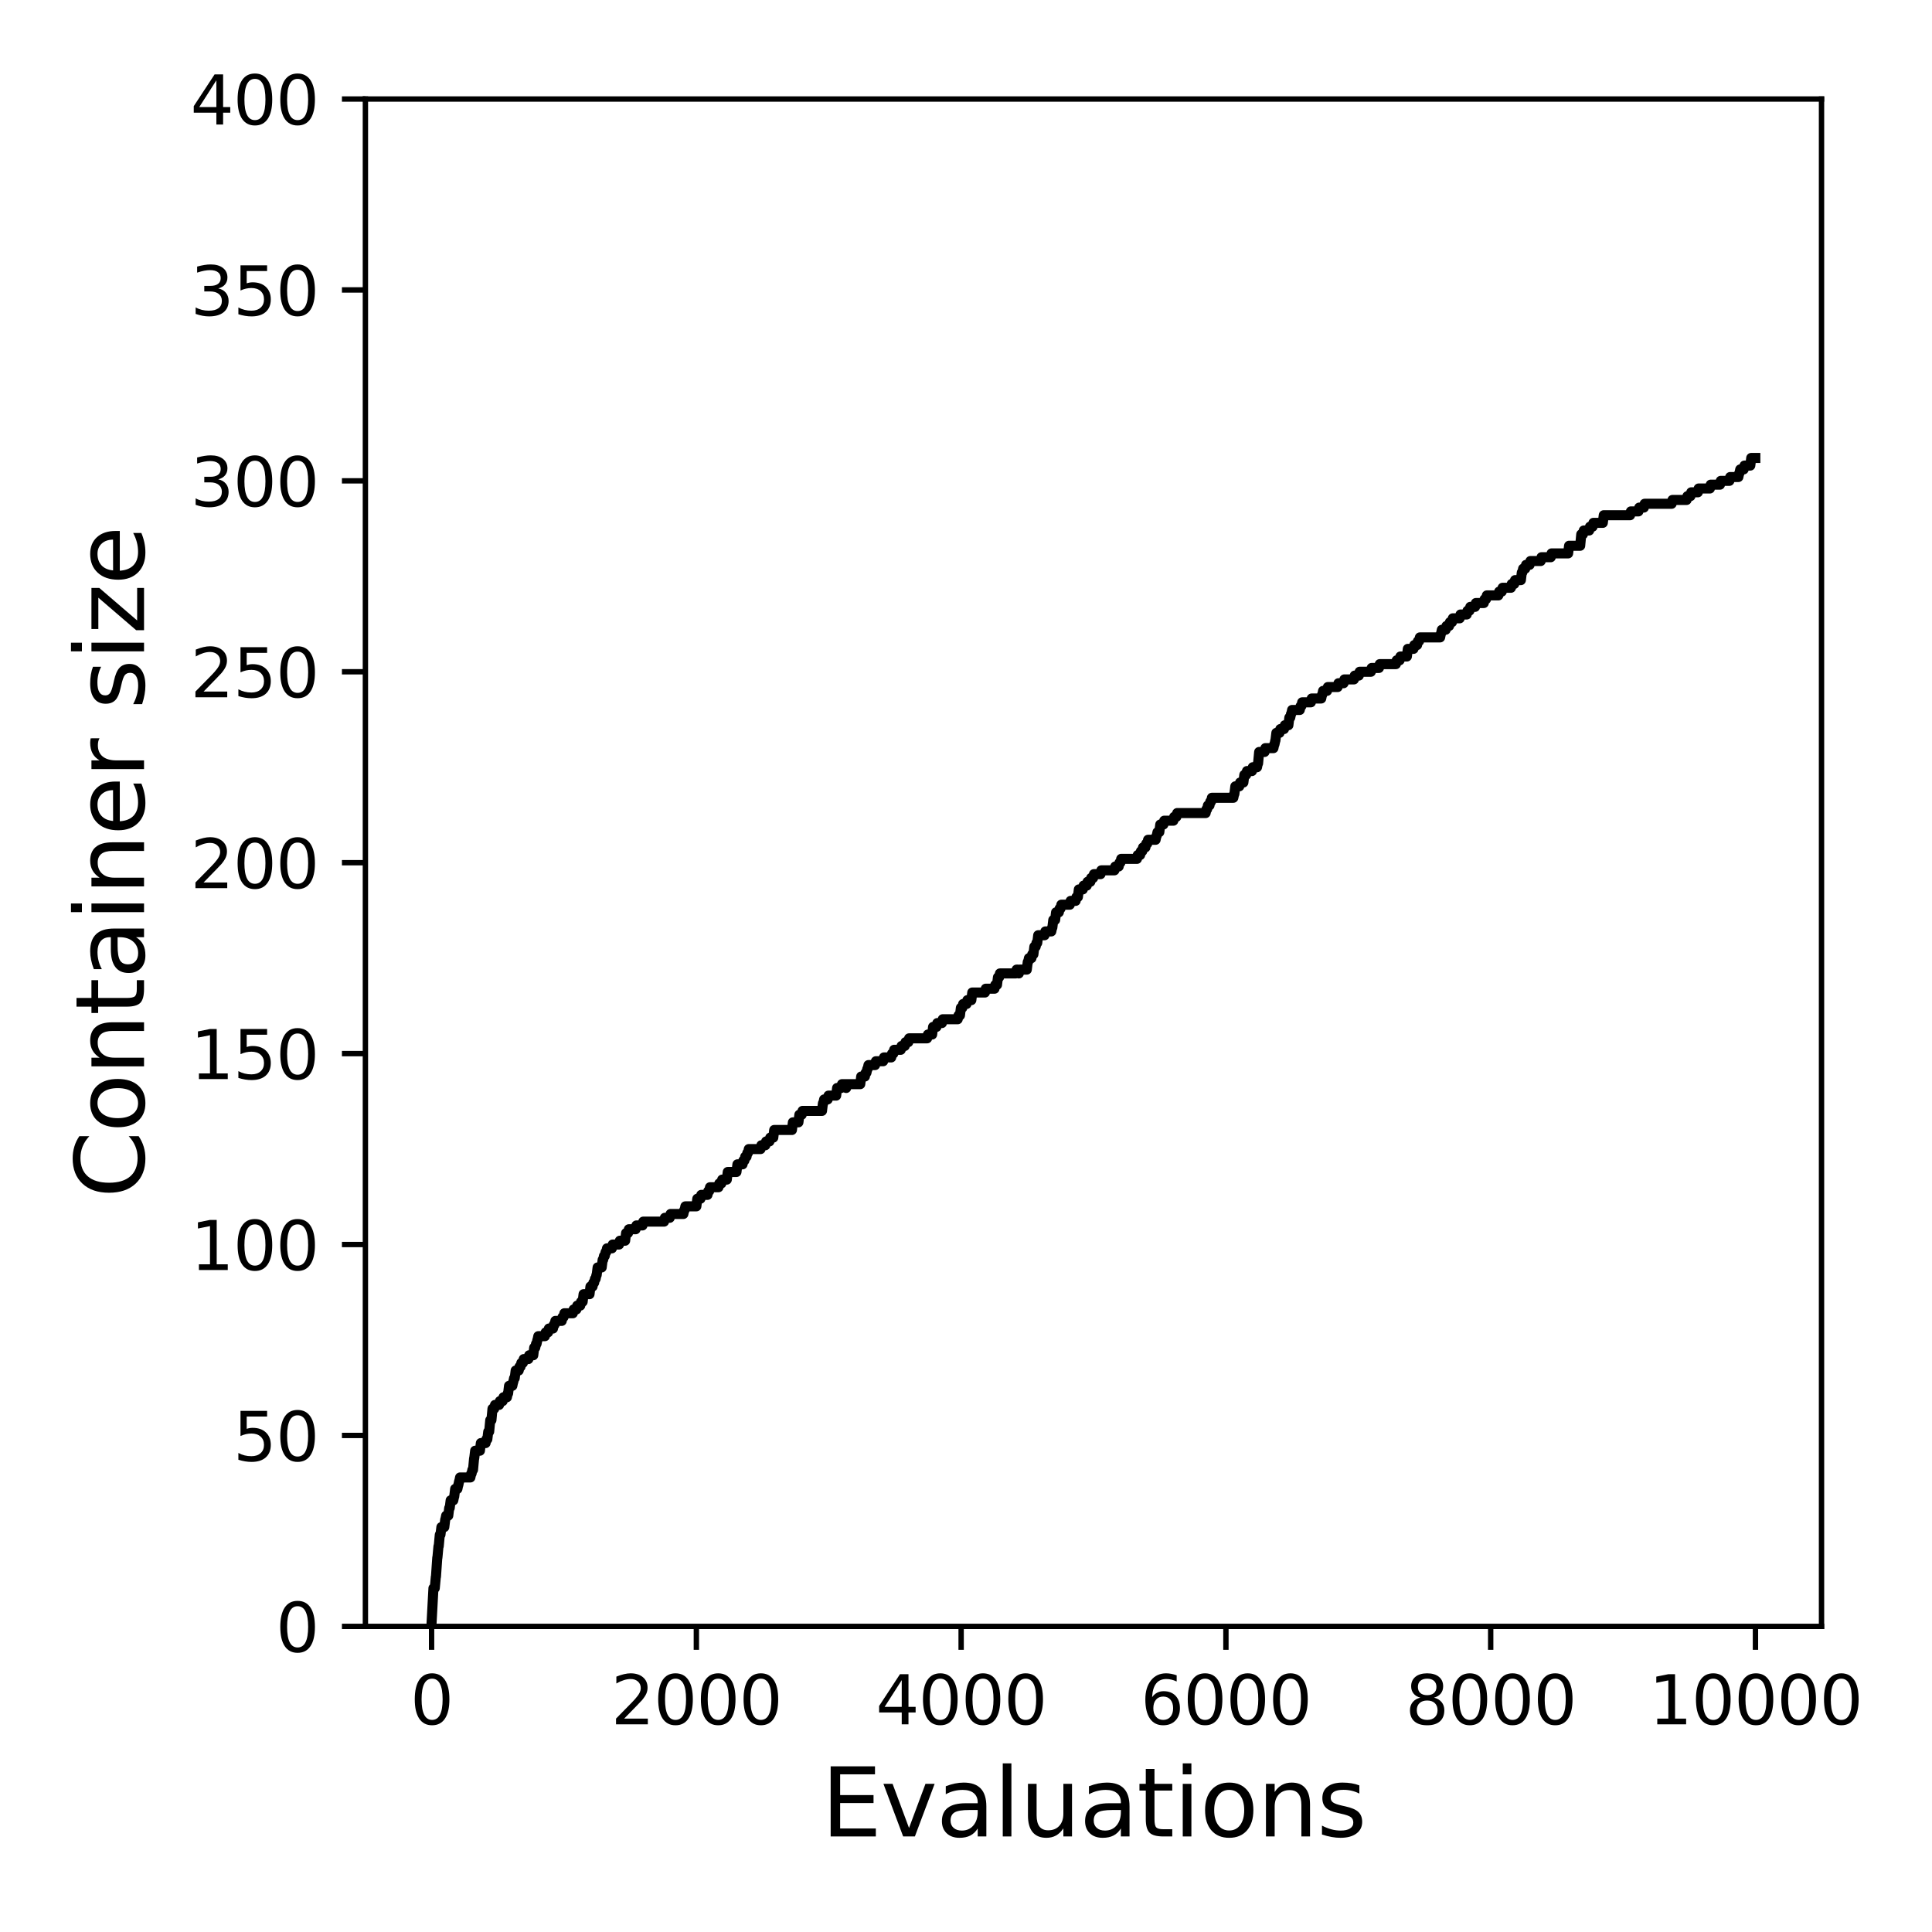 <?xml version="1.0" encoding="utf-8" standalone="no"?>
<!DOCTYPE svg PUBLIC "-//W3C//DTD SVG 1.1//EN"
  "http://www.w3.org/Graphics/SVG/1.1/DTD/svg11.dtd">
<svg xmlns:xlink="http://www.w3.org/1999/xlink" width="288pt" height="288pt" viewBox="0 0 288 288" xmlns="http://www.w3.org/2000/svg" version="1.1">
 <defs>
  <style type="text/css">*{stroke-linejoin: round; stroke-linecap: butt}</style>
 </defs>
 <g id="figure_1">
  <g id="patch_1">
   <path d="M 0 288 
L 288 288 
L 288 0 
L 0 0 
z
" style="fill: #ffffff"/>
  </g>
  <g id="axes_1">
   <g id="patch_2">
    <path d="M 54.47 242.44 
L 271.53 242.44 
L 271.53 14.76 
L 54.47 14.76 
z
" style="fill: #ffffff"/>
   </g>
   <g id="matplotlib.axis_1">
    <g id="xtick_1">
     <g id="line2d_1">
      <defs>
       <path id="m7578c8fcda" d="M 0 0 
L 0 3.5 
" style="stroke: #000000; stroke-width: 0.8"/>
      </defs>
      <g>
       <use xlink:href="#m7578c8fcda" x="64.336" y="242.44" style="stroke: #000000; stroke-width: 0.8"/>
      </g>
     </g>
     <g id="text_1">
      <!-- 0 -->
      <g transform="translate(61.155 257.038) scale(0.1 -0.1)">
       <defs>
        <path id="DejaVuSans-30" d="M 2034 4250 
Q 1547 4250 1301 3770 
Q 1056 3291 1056 2328 
Q 1056 1369 1301 889 
Q 1547 409 2034 409 
Q 2525 409 2770 889 
Q 3016 1369 3016 2328 
Q 3016 3291 2770 3770 
Q 2525 4250 2034 4250 
z
M 2034 4750 
Q 2819 4750 3233 4129 
Q 3647 3509 3647 2328 
Q 3647 1150 3233 529 
Q 2819 -91 2034 -91 
Q 1250 -91 836 529 
Q 422 1150 422 2328 
Q 422 3509 836 4129 
Q 1250 4750 2034 4750 
z
" transform="scale(0.016)"/>
       </defs>
       <use xlink:href="#DejaVuSans-30"/>
      </g>
     </g>
    </g>
    <g id="xtick_2">
     <g id="line2d_2">
      <g>
       <use xlink:href="#m7578c8fcda" x="103.806" y="242.44" style="stroke: #000000; stroke-width: 0.8"/>
      </g>
     </g>
     <g id="text_2">
      <!-- 2000 -->
      <g transform="translate(91.081 257.038) scale(0.1 -0.1)">
       <defs>
        <path id="DejaVuSans-32" d="M 1228 531 
L 3431 531 
L 3431 0 
L 469 0 
L 469 531 
Q 828 903 1448 1529 
Q 2069 2156 2228 2338 
Q 2531 2678 2651 2914 
Q 2772 3150 2772 3378 
Q 2772 3750 2511 3984 
Q 2250 4219 1831 4219 
Q 1534 4219 1204 4116 
Q 875 4013 500 3803 
L 500 4441 
Q 881 4594 1212 4672 
Q 1544 4750 1819 4750 
Q 2544 4750 2975 4387 
Q 3406 4025 3406 3419 
Q 3406 3131 3298 2873 
Q 3191 2616 2906 2266 
Q 2828 2175 2409 1742 
Q 1991 1309 1228 531 
z
" transform="scale(0.016)"/>
       </defs>
       <use xlink:href="#DejaVuSans-32"/>
       <use xlink:href="#DejaVuSans-30" x="63.623"/>
       <use xlink:href="#DejaVuSans-30" x="127.246"/>
       <use xlink:href="#DejaVuSans-30" x="190.869"/>
      </g>
     </g>
    </g>
    <g id="xtick_3">
     <g id="line2d_3">
      <g>
       <use xlink:href="#m7578c8fcda" x="143.275" y="242.44" style="stroke: #000000; stroke-width: 0.8"/>
      </g>
     </g>
     <g id="text_3">
      <!-- 4000 -->
      <g transform="translate(130.55 257.038) scale(0.1 -0.1)">
       <defs>
        <path id="DejaVuSans-34" d="M 2419 4116 
L 825 1625 
L 2419 1625 
L 2419 4116 
z
M 2253 4666 
L 3047 4666 
L 3047 1625 
L 3713 1625 
L 3713 1100 
L 3047 1100 
L 3047 0 
L 2419 0 
L 2419 1100 
L 313 1100 
L 313 1709 
L 2253 4666 
z
" transform="scale(0.016)"/>
       </defs>
       <use xlink:href="#DejaVuSans-34"/>
       <use xlink:href="#DejaVuSans-30" x="63.623"/>
       <use xlink:href="#DejaVuSans-30" x="127.246"/>
       <use xlink:href="#DejaVuSans-30" x="190.869"/>
      </g>
     </g>
    </g>
    <g id="xtick_4">
     <g id="line2d_4">
      <g>
       <use xlink:href="#m7578c8fcda" x="182.745" y="242.44" style="stroke: #000000; stroke-width: 0.8"/>
      </g>
     </g>
     <g id="text_4">
      <!-- 6000 -->
      <g transform="translate(170.02 257.038) scale(0.1 -0.1)">
       <defs>
        <path id="DejaVuSans-36" d="M 2113 2584 
Q 1688 2584 1439 2293 
Q 1191 2003 1191 1497 
Q 1191 994 1439 701 
Q 1688 409 2113 409 
Q 2538 409 2786 701 
Q 3034 994 3034 1497 
Q 3034 2003 2786 2293 
Q 2538 2584 2113 2584 
z
M 3366 4563 
L 3366 3988 
Q 3128 4100 2886 4159 
Q 2644 4219 2406 4219 
Q 1781 4219 1451 3797 
Q 1122 3375 1075 2522 
Q 1259 2794 1537 2939 
Q 1816 3084 2150 3084 
Q 2853 3084 3261 2657 
Q 3669 2231 3669 1497 
Q 3669 778 3244 343 
Q 2819 -91 2113 -91 
Q 1303 -91 875 529 
Q 447 1150 447 2328 
Q 447 3434 972 4092 
Q 1497 4750 2381 4750 
Q 2619 4750 2861 4703 
Q 3103 4656 3366 4563 
z
" transform="scale(0.016)"/>
       </defs>
       <use xlink:href="#DejaVuSans-36"/>
       <use xlink:href="#DejaVuSans-30" x="63.623"/>
       <use xlink:href="#DejaVuSans-30" x="127.246"/>
       <use xlink:href="#DejaVuSans-30" x="190.869"/>
      </g>
     </g>
    </g>
    <g id="xtick_5">
     <g id="line2d_5">
      <g>
       <use xlink:href="#m7578c8fcda" x="222.214" y="242.44" style="stroke: #000000; stroke-width: 0.8"/>
      </g>
     </g>
     <g id="text_5">
      <!-- 8000 -->
      <g transform="translate(209.489 257.038) scale(0.1 -0.1)">
       <defs>
        <path id="DejaVuSans-38" d="M 2034 2216 
Q 1584 2216 1326 1975 
Q 1069 1734 1069 1313 
Q 1069 891 1326 650 
Q 1584 409 2034 409 
Q 2484 409 2743 651 
Q 3003 894 3003 1313 
Q 3003 1734 2745 1975 
Q 2488 2216 2034 2216 
z
M 1403 2484 
Q 997 2584 770 2862 
Q 544 3141 544 3541 
Q 544 4100 942 4425 
Q 1341 4750 2034 4750 
Q 2731 4750 3128 4425 
Q 3525 4100 3525 3541 
Q 3525 3141 3298 2862 
Q 3072 2584 2669 2484 
Q 3125 2378 3379 2068 
Q 3634 1759 3634 1313 
Q 3634 634 3220 271 
Q 2806 -91 2034 -91 
Q 1263 -91 848 271 
Q 434 634 434 1313 
Q 434 1759 690 2068 
Q 947 2378 1403 2484 
z
M 1172 3481 
Q 1172 3119 1398 2916 
Q 1625 2713 2034 2713 
Q 2441 2713 2670 2916 
Q 2900 3119 2900 3481 
Q 2900 3844 2670 4047 
Q 2441 4250 2034 4250 
Q 1625 4250 1398 4047 
Q 1172 3844 1172 3481 
z
" transform="scale(0.016)"/>
       </defs>
       <use xlink:href="#DejaVuSans-38"/>
       <use xlink:href="#DejaVuSans-30" x="63.623"/>
       <use xlink:href="#DejaVuSans-30" x="127.246"/>
       <use xlink:href="#DejaVuSans-30" x="190.869"/>
      </g>
     </g>
    </g>
    <g id="xtick_6">
     <g id="line2d_6">
      <g>
       <use xlink:href="#m7578c8fcda" x="261.684" y="242.44" style="stroke: #000000; stroke-width: 0.8"/>
      </g>
     </g>
     <g id="text_6">
      <!-- 10000 -->
      <g transform="translate(245.777 257.038) scale(0.1 -0.1)">
       <defs>
        <path id="DejaVuSans-31" d="M 794 531 
L 1825 531 
L 1825 4091 
L 703 3866 
L 703 4441 
L 1819 4666 
L 2450 4666 
L 2450 531 
L 3481 531 
L 3481 0 
L 794 0 
L 794 531 
z
" transform="scale(0.016)"/>
       </defs>
       <use xlink:href="#DejaVuSans-31"/>
       <use xlink:href="#DejaVuSans-30" x="63.623"/>
       <use xlink:href="#DejaVuSans-30" x="127.246"/>
       <use xlink:href="#DejaVuSans-30" x="190.869"/>
       <use xlink:href="#DejaVuSans-30" x="254.492"/>
      </g>
     </g>
    </g>
    <g id="text_7">
     <!-- Evaluations -->
     <g transform="translate(122.419 273.756) scale(0.14 -0.14)">
      <defs>
       <path id="DejaVuSans-45" d="M 628 4666 
L 3578 4666 
L 3578 4134 
L 1259 4134 
L 1259 2753 
L 3481 2753 
L 3481 2222 
L 1259 2222 
L 1259 531 
L 3634 531 
L 3634 0 
L 628 0 
L 628 4666 
z
" transform="scale(0.016)"/>
       <path id="DejaVuSans-76" d="M 191 3500 
L 800 3500 
L 1894 563 
L 2988 3500 
L 3597 3500 
L 2284 0 
L 1503 0 
L 191 3500 
z
" transform="scale(0.016)"/>
       <path id="DejaVuSans-61" d="M 2194 1759 
Q 1497 1759 1228 1600 
Q 959 1441 959 1056 
Q 959 750 1161 570 
Q 1363 391 1709 391 
Q 2188 391 2477 730 
Q 2766 1069 2766 1631 
L 2766 1759 
L 2194 1759 
z
M 3341 1997 
L 3341 0 
L 2766 0 
L 2766 531 
Q 2569 213 2275 61 
Q 1981 -91 1556 -91 
Q 1019 -91 701 211 
Q 384 513 384 1019 
Q 384 1609 779 1909 
Q 1175 2209 1959 2209 
L 2766 2209 
L 2766 2266 
Q 2766 2663 2505 2880 
Q 2244 3097 1772 3097 
Q 1472 3097 1187 3025 
Q 903 2953 641 2809 
L 641 3341 
Q 956 3463 1253 3523 
Q 1550 3584 1831 3584 
Q 2591 3584 2966 3190 
Q 3341 2797 3341 1997 
z
" transform="scale(0.016)"/>
       <path id="DejaVuSans-6c" d="M 603 4863 
L 1178 4863 
L 1178 0 
L 603 0 
L 603 4863 
z
" transform="scale(0.016)"/>
       <path id="DejaVuSans-75" d="M 544 1381 
L 544 3500 
L 1119 3500 
L 1119 1403 
Q 1119 906 1312 657 
Q 1506 409 1894 409 
Q 2359 409 2629 706 
Q 2900 1003 2900 1516 
L 2900 3500 
L 3475 3500 
L 3475 0 
L 2900 0 
L 2900 538 
Q 2691 219 2414 64 
Q 2138 -91 1772 -91 
Q 1169 -91 856 284 
Q 544 659 544 1381 
z
M 1991 3584 
L 1991 3584 
z
" transform="scale(0.016)"/>
       <path id="DejaVuSans-74" d="M 1172 4494 
L 1172 3500 
L 2356 3500 
L 2356 3053 
L 1172 3053 
L 1172 1153 
Q 1172 725 1289 603 
Q 1406 481 1766 481 
L 2356 481 
L 2356 0 
L 1766 0 
Q 1100 0 847 248 
Q 594 497 594 1153 
L 594 3053 
L 172 3053 
L 172 3500 
L 594 3500 
L 594 4494 
L 1172 4494 
z
" transform="scale(0.016)"/>
       <path id="DejaVuSans-69" d="M 603 3500 
L 1178 3500 
L 1178 0 
L 603 0 
L 603 3500 
z
M 603 4863 
L 1178 4863 
L 1178 4134 
L 603 4134 
L 603 4863 
z
" transform="scale(0.016)"/>
       <path id="DejaVuSans-6f" d="M 1959 3097 
Q 1497 3097 1228 2736 
Q 959 2375 959 1747 
Q 959 1119 1226 758 
Q 1494 397 1959 397 
Q 2419 397 2687 759 
Q 2956 1122 2956 1747 
Q 2956 2369 2687 2733 
Q 2419 3097 1959 3097 
z
M 1959 3584 
Q 2709 3584 3137 3096 
Q 3566 2609 3566 1747 
Q 3566 888 3137 398 
Q 2709 -91 1959 -91 
Q 1206 -91 779 398 
Q 353 888 353 1747 
Q 353 2609 779 3096 
Q 1206 3584 1959 3584 
z
" transform="scale(0.016)"/>
       <path id="DejaVuSans-6e" d="M 3513 2113 
L 3513 0 
L 2938 0 
L 2938 2094 
Q 2938 2591 2744 2837 
Q 2550 3084 2163 3084 
Q 1697 3084 1428 2787 
Q 1159 2491 1159 1978 
L 1159 0 
L 581 0 
L 581 3500 
L 1159 3500 
L 1159 2956 
Q 1366 3272 1645 3428 
Q 1925 3584 2291 3584 
Q 2894 3584 3203 3211 
Q 3513 2838 3513 2113 
z
" transform="scale(0.016)"/>
       <path id="DejaVuSans-73" d="M 2834 3397 
L 2834 2853 
Q 2591 2978 2328 3040 
Q 2066 3103 1784 3103 
Q 1356 3103 1142 2972 
Q 928 2841 928 2578 
Q 928 2378 1081 2264 
Q 1234 2150 1697 2047 
L 1894 2003 
Q 2506 1872 2764 1633 
Q 3022 1394 3022 966 
Q 3022 478 2636 193 
Q 2250 -91 1575 -91 
Q 1294 -91 989 -36 
Q 684 19 347 128 
L 347 722 
Q 666 556 975 473 
Q 1284 391 1588 391 
Q 1994 391 2212 530 
Q 2431 669 2431 922 
Q 2431 1156 2273 1281 
Q 2116 1406 1581 1522 
L 1381 1569 
Q 847 1681 609 1914 
Q 372 2147 372 2553 
Q 372 3047 722 3315 
Q 1072 3584 1716 3584 
Q 2034 3584 2315 3537 
Q 2597 3491 2834 3397 
z
" transform="scale(0.016)"/>
      </defs>
      <use xlink:href="#DejaVuSans-45"/>
      <use xlink:href="#DejaVuSans-76" x="63.184"/>
      <use xlink:href="#DejaVuSans-61" x="122.363"/>
      <use xlink:href="#DejaVuSans-6c" x="183.643"/>
      <use xlink:href="#DejaVuSans-75" x="211.426"/>
      <use xlink:href="#DejaVuSans-61" x="274.805"/>
      <use xlink:href="#DejaVuSans-74" x="336.084"/>
      <use xlink:href="#DejaVuSans-69" x="375.293"/>
      <use xlink:href="#DejaVuSans-6f" x="403.076"/>
      <use xlink:href="#DejaVuSans-6e" x="464.258"/>
      <use xlink:href="#DejaVuSans-73" x="527.637"/>
     </g>
    </g>
   </g>
   <g id="matplotlib.axis_2">
    <g id="ytick_1">
     <g id="line2d_7">
      <defs>
       <path id="m03e862eedf" d="M 0 0 
L -3.5 0 
" style="stroke: #000000; stroke-width: 0.8"/>
      </defs>
      <g>
       <use xlink:href="#m03e862eedf" x="54.47" y="242.44" style="stroke: #000000; stroke-width: 0.8"/>
      </g>
     </g>
     <g id="text_8">
      <!-- 0 -->
      <g transform="translate(41.108 246.239) scale(0.1 -0.1)">
       <use xlink:href="#DejaVuSans-30"/>
      </g>
     </g>
    </g>
    <g id="ytick_2">
     <g id="line2d_8">
      <g>
       <use xlink:href="#m03e862eedf" x="54.47" y="213.98" style="stroke: #000000; stroke-width: 0.8"/>
      </g>
     </g>
     <g id="text_9">
      <!-- 50 -->
      <g transform="translate(34.745 217.779) scale(0.1 -0.1)">
       <defs>
        <path id="DejaVuSans-35" d="M 691 4666 
L 3169 4666 
L 3169 4134 
L 1269 4134 
L 1269 2991 
Q 1406 3038 1543 3061 
Q 1681 3084 1819 3084 
Q 2600 3084 3056 2656 
Q 3513 2228 3513 1497 
Q 3513 744 3044 326 
Q 2575 -91 1722 -91 
Q 1428 -91 1123 -41 
Q 819 9 494 109 
L 494 744 
Q 775 591 1075 516 
Q 1375 441 1709 441 
Q 2250 441 2565 725 
Q 2881 1009 2881 1497 
Q 2881 1984 2565 2268 
Q 2250 2553 1709 2553 
Q 1456 2553 1204 2497 
Q 953 2441 691 2322 
L 691 4666 
z
" transform="scale(0.016)"/>
       </defs>
       <use xlink:href="#DejaVuSans-35"/>
       <use xlink:href="#DejaVuSans-30" x="63.623"/>
      </g>
     </g>
    </g>
    <g id="ytick_3">
     <g id="line2d_9">
      <g>
       <use xlink:href="#m03e862eedf" x="54.47" y="185.52" style="stroke: #000000; stroke-width: 0.8"/>
      </g>
     </g>
     <g id="text_10">
      <!-- 100 -->
      <g transform="translate(28.383 189.319) scale(0.1 -0.1)">
       <use xlink:href="#DejaVuSans-31"/>
       <use xlink:href="#DejaVuSans-30" x="63.623"/>
       <use xlink:href="#DejaVuSans-30" x="127.246"/>
      </g>
     </g>
    </g>
    <g id="ytick_4">
     <g id="line2d_10">
      <g>
       <use xlink:href="#m03e862eedf" x="54.47" y="157.06" style="stroke: #000000; stroke-width: 0.8"/>
      </g>
     </g>
     <g id="text_11">
      <!-- 150 -->
      <g transform="translate(28.383 160.859) scale(0.1 -0.1)">
       <use xlink:href="#DejaVuSans-31"/>
       <use xlink:href="#DejaVuSans-35" x="63.623"/>
       <use xlink:href="#DejaVuSans-30" x="127.246"/>
      </g>
     </g>
    </g>
    <g id="ytick_5">
     <g id="line2d_11">
      <g>
       <use xlink:href="#m03e862eedf" x="54.47" y="128.6" style="stroke: #000000; stroke-width: 0.8"/>
      </g>
     </g>
     <g id="text_12">
      <!-- 200 -->
      <g transform="translate(28.383 132.399) scale(0.1 -0.1)">
       <use xlink:href="#DejaVuSans-32"/>
       <use xlink:href="#DejaVuSans-30" x="63.623"/>
       <use xlink:href="#DejaVuSans-30" x="127.246"/>
      </g>
     </g>
    </g>
    <g id="ytick_6">
     <g id="line2d_12">
      <g>
       <use xlink:href="#m03e862eedf" x="54.47" y="100.14" style="stroke: #000000; stroke-width: 0.8"/>
      </g>
     </g>
     <g id="text_13">
      <!-- 250 -->
      <g transform="translate(28.383 103.939) scale(0.1 -0.1)">
       <use xlink:href="#DejaVuSans-32"/>
       <use xlink:href="#DejaVuSans-35" x="63.623"/>
       <use xlink:href="#DejaVuSans-30" x="127.246"/>
      </g>
     </g>
    </g>
    <g id="ytick_7">
     <g id="line2d_13">
      <g>
       <use xlink:href="#m03e862eedf" x="54.47" y="71.68" style="stroke: #000000; stroke-width: 0.8"/>
      </g>
     </g>
     <g id="text_14">
      <!-- 300 -->
      <g transform="translate(28.383 75.479) scale(0.1 -0.1)">
       <defs>
        <path id="DejaVuSans-33" d="M 2597 2516 
Q 3050 2419 3304 2112 
Q 3559 1806 3559 1356 
Q 3559 666 3084 287 
Q 2609 -91 1734 -91 
Q 1441 -91 1130 -33 
Q 819 25 488 141 
L 488 750 
Q 750 597 1062 519 
Q 1375 441 1716 441 
Q 2309 441 2620 675 
Q 2931 909 2931 1356 
Q 2931 1769 2642 2001 
Q 2353 2234 1838 2234 
L 1294 2234 
L 1294 2753 
L 1863 2753 
Q 2328 2753 2575 2939 
Q 2822 3125 2822 3475 
Q 2822 3834 2567 4026 
Q 2313 4219 1838 4219 
Q 1578 4219 1281 4162 
Q 984 4106 628 3988 
L 628 4550 
Q 988 4650 1302 4700 
Q 1616 4750 1894 4750 
Q 2613 4750 3031 4423 
Q 3450 4097 3450 3541 
Q 3450 3153 3228 2886 
Q 3006 2619 2597 2516 
z
" transform="scale(0.016)"/>
       </defs>
       <use xlink:href="#DejaVuSans-33"/>
       <use xlink:href="#DejaVuSans-30" x="63.623"/>
       <use xlink:href="#DejaVuSans-30" x="127.246"/>
      </g>
     </g>
    </g>
    <g id="ytick_8">
     <g id="line2d_14">
      <g>
       <use xlink:href="#m03e862eedf" x="54.47" y="43.22" style="stroke: #000000; stroke-width: 0.8"/>
      </g>
     </g>
     <g id="text_15">
      <!-- 350 -->
      <g transform="translate(28.383 47.019) scale(0.1 -0.1)">
       <use xlink:href="#DejaVuSans-33"/>
       <use xlink:href="#DejaVuSans-35" x="63.623"/>
       <use xlink:href="#DejaVuSans-30" x="127.246"/>
      </g>
     </g>
    </g>
    <g id="ytick_9">
     <g id="line2d_15">
      <g>
       <use xlink:href="#m03e862eedf" x="54.47" y="14.76" style="stroke: #000000; stroke-width: 0.8"/>
      </g>
     </g>
     <g id="text_16">
      <!-- 400 -->
      <g transform="translate(28.383 18.559) scale(0.1 -0.1)">
       <use xlink:href="#DejaVuSans-34"/>
       <use xlink:href="#DejaVuSans-30" x="63.623"/>
       <use xlink:href="#DejaVuSans-30" x="127.246"/>
      </g>
     </g>
    </g>
    <g id="text_17">
     <!-- Container size -->
     <g transform="translate(21.471 178.604) rotate(-90) scale(0.14 -0.14)">
      <defs>
       <path id="DejaVuSans-43" d="M 4122 4306 
L 4122 3641 
Q 3803 3938 3442 4084 
Q 3081 4231 2675 4231 
Q 1875 4231 1450 3742 
Q 1025 3253 1025 2328 
Q 1025 1406 1450 917 
Q 1875 428 2675 428 
Q 3081 428 3442 575 
Q 3803 722 4122 1019 
L 4122 359 
Q 3791 134 3420 21 
Q 3050 -91 2638 -91 
Q 1578 -91 968 557 
Q 359 1206 359 2328 
Q 359 3453 968 4101 
Q 1578 4750 2638 4750 
Q 3056 4750 3426 4639 
Q 3797 4528 4122 4306 
z
" transform="scale(0.016)"/>
       <path id="DejaVuSans-65" d="M 3597 1894 
L 3597 1613 
L 953 1613 
Q 991 1019 1311 708 
Q 1631 397 2203 397 
Q 2534 397 2845 478 
Q 3156 559 3463 722 
L 3463 178 
Q 3153 47 2828 -22 
Q 2503 -91 2169 -91 
Q 1331 -91 842 396 
Q 353 884 353 1716 
Q 353 2575 817 3079 
Q 1281 3584 2069 3584 
Q 2775 3584 3186 3129 
Q 3597 2675 3597 1894 
z
M 3022 2063 
Q 3016 2534 2758 2815 
Q 2500 3097 2075 3097 
Q 1594 3097 1305 2825 
Q 1016 2553 972 2059 
L 3022 2063 
z
" transform="scale(0.016)"/>
       <path id="DejaVuSans-72" d="M 2631 2963 
Q 2534 3019 2420 3045 
Q 2306 3072 2169 3072 
Q 1681 3072 1420 2755 
Q 1159 2438 1159 1844 
L 1159 0 
L 581 0 
L 581 3500 
L 1159 3500 
L 1159 2956 
Q 1341 3275 1631 3429 
Q 1922 3584 2338 3584 
Q 2397 3584 2469 3576 
Q 2541 3569 2628 3553 
L 2631 2963 
z
" transform="scale(0.016)"/>
       <path id="DejaVuSans-20" transform="scale(0.016)"/>
       <path id="DejaVuSans-7a" d="M 353 3500 
L 3084 3500 
L 3084 2975 
L 922 459 
L 3084 459 
L 3084 0 
L 275 0 
L 275 525 
L 2438 3041 
L 353 3041 
L 353 3500 
z
" transform="scale(0.016)"/>
      </defs>
      <use xlink:href="#DejaVuSans-43"/>
      <use xlink:href="#DejaVuSans-6f" x="69.824"/>
      <use xlink:href="#DejaVuSans-6e" x="131.006"/>
      <use xlink:href="#DejaVuSans-74" x="194.385"/>
      <use xlink:href="#DejaVuSans-61" x="233.594"/>
      <use xlink:href="#DejaVuSans-69" x="294.873"/>
      <use xlink:href="#DejaVuSans-6e" x="322.656"/>
      <use xlink:href="#DejaVuSans-65" x="386.035"/>
      <use xlink:href="#DejaVuSans-72" x="447.559"/>
      <use xlink:href="#DejaVuSans-20" x="488.672"/>
      <use xlink:href="#DejaVuSans-73" x="520.459"/>
      <use xlink:href="#DejaVuSans-69" x="572.559"/>
      <use xlink:href="#DejaVuSans-7a" x="600.342"/>
      <use xlink:href="#DejaVuSans-65" x="652.832"/>
     </g>
    </g>
   </g>
   <g id="line2d_16">
    <path d="M 64.336 241.871 
L 64.613 236.748 
L 64.81 236.748 
L 64.968 235.04 
L 64.988 235.04 
L 65.185 232.194 
L 65.205 232.194 
L 65.363 230.487 
L 65.402 230.487 
L 65.56 228.779 
L 65.659 228.779 
L 65.797 227.641 
L 66.231 227.641 
L 66.369 226.502 
L 66.389 226.502 
L 66.507 225.933 
L 66.823 225.933 
L 66.961 224.795 
L 67.04 224.795 
L 67.178 223.656 
L 67.573 223.656 
L 67.691 223.087 
L 67.711 223.087 
L 67.849 221.949 
L 68.185 221.949 
L 68.303 221.38 
L 68.323 221.38 
L 68.441 220.81 
L 68.461 220.81 
L 68.579 220.241 
L 70.119 220.241 
L 70.237 219.672 
L 70.296 219.672 
L 70.415 219.103 
L 70.513 219.103 
L 70.671 217.395 
L 70.691 217.395 
L 70.829 216.257 
L 71.54 216.257 
L 71.678 215.118 
L 72.388 215.118 
L 72.507 214.549 
L 72.645 214.549 
L 72.783 213.411 
L 72.921 213.411 
L 73.079 211.703 
L 73.256 211.703 
L 73.414 209.996 
L 73.671 209.996 
L 73.789 209.426 
L 74.401 209.426 
L 74.519 208.857 
L 74.934 208.857 
L 75.052 208.288 
L 75.565 208.288 
L 75.684 207.719 
L 75.743 207.719 
L 75.881 206.58 
L 76.375 206.58 
L 76.493 206.011 
L 76.513 206.011 
L 76.631 205.442 
L 76.73 205.442 
L 76.868 204.304 
L 77.322 204.304 
L 77.44 203.734 
L 77.598 203.734 
L 77.717 203.165 
L 77.953 203.165 
L 78.072 202.596 
L 78.762 202.596 
L 78.881 202.027 
L 79.493 202.027 
L 79.631 200.888 
L 79.789 200.888 
L 79.907 200.319 
L 79.986 200.319 
L 80.104 199.75 
L 80.124 199.75 
L 80.243 199.181 
L 81.229 199.181 
L 81.348 198.612 
L 81.703 198.612 
L 81.821 198.042 
L 82.433 198.042 
L 82.552 197.473 
L 82.67 197.473 
L 82.788 196.904 
L 83.736 196.904 
L 83.854 196.335 
L 84.012 196.335 
L 84.13 195.766 
L 85.393 195.766 
L 85.512 195.196 
L 85.926 195.196 
L 86.045 194.627 
L 86.498 194.627 
L 86.617 194.058 
L 86.854 194.058 
L 86.992 192.92 
L 87.88 192.92 
L 88.018 191.781 
L 88.334 191.781 
L 88.452 191.212 
L 88.571 191.212 
L 88.689 190.643 
L 88.788 190.643 
L 88.906 190.074 
L 88.946 190.074 
L 89.084 188.935 
L 89.695 188.935 
L 89.834 187.797 
L 89.913 187.797 
L 90.031 187.228 
L 90.149 187.228 
L 90.268 186.658 
L 90.366 186.658 
L 90.485 186.089 
L 91.215 186.089 
L 91.333 185.52 
L 92.281 185.52 
L 92.399 184.951 
L 93.189 184.951 
L 93.327 183.812 
L 93.623 183.812 
L 93.741 183.243 
L 94.748 183.243 
L 94.866 182.674 
L 95.774 182.674 
L 95.892 182.105 
L 98.991 182.105 
L 99.109 181.536 
L 99.839 181.536 
L 99.958 180.966 
L 101.872 180.966 
L 101.99 180.397 
L 102.049 180.397 
L 102.168 179.828 
L 103.806 179.828 
L 103.944 178.69 
L 104.418 178.69 
L 104.536 178.12 
L 105.464 178.12 
L 105.582 177.551 
L 105.72 177.551 
L 105.838 176.982 
L 107.101 176.982 
L 107.22 176.413 
L 107.536 176.413 
L 107.654 175.844 
L 108.345 175.844 
L 108.483 174.705 
L 109.785 174.705 
L 109.924 173.567 
L 110.693 173.567 
L 110.812 172.998 
L 110.97 172.998 
L 111.088 172.428 
L 111.285 172.428 
L 111.404 171.859 
L 111.502 171.859 
L 111.621 171.29 
L 113.377 171.29 
L 113.496 170.721 
L 114.088 170.721 
L 114.206 170.152 
L 114.699 170.152 
L 114.818 169.582 
L 115.272 169.582 
L 115.41 168.444 
L 118.054 168.444 
L 118.192 167.306 
L 119.021 167.306 
L 119.159 166.167 
L 119.515 166.167 
L 119.633 165.598 
L 122.534 165.598 
L 122.672 164.46 
L 122.731 164.46 
L 122.85 163.89 
L 123.383 163.89 
L 123.501 163.321 
L 124.646 163.321 
L 124.784 162.183 
L 125.396 162.183 
L 125.514 161.614 
L 126.126 161.614 
L 126.145 162.183 
L 126.224 161.614 
L 128.237 161.614 
L 128.376 160.475 
L 128.928 160.475 
L 129.047 159.906 
L 129.165 159.906 
L 129.283 159.337 
L 129.343 159.337 
L 129.461 158.768 
L 130.448 158.768 
L 130.566 158.198 
L 131.651 158.198 
L 131.77 157.629 
L 132.855 157.629 
L 132.974 157.06 
L 133.171 157.06 
L 133.289 156.491 
L 134.276 156.491 
L 134.395 155.922 
L 134.868 155.922 
L 134.987 155.352 
L 135.401 155.352 
L 135.519 154.783 
L 138.203 154.783 
L 138.322 154.214 
L 138.953 154.214 
L 139.091 153.076 
L 139.605 153.076 
L 139.723 152.506 
L 140.414 152.506 
L 140.532 151.937 
L 142.762 151.937 
L 142.881 151.368 
L 143.098 151.368 
L 143.236 150.23 
L 143.453 150.23 
L 143.571 149.66 
L 144.084 149.66 
L 144.203 149.091 
L 144.795 149.091 
L 144.933 147.953 
L 146.827 147.953 
L 146.946 147.384 
L 148.248 147.384 
L 148.367 146.814 
L 148.623 146.814 
L 148.761 145.676 
L 148.939 145.676 
L 149.058 145.107 
L 151.426 145.107 
L 151.544 144.538 
L 151.741 144.538 
L 151.86 145.107 
L 151.88 145.107 
L 151.998 144.538 
L 153.064 144.538 
L 153.202 143.399 
L 153.261 143.399 
L 153.379 142.83 
L 153.754 142.83 
L 153.873 142.261 
L 154.05 142.261 
L 154.189 141.122 
L 154.386 141.122 
L 154.504 140.553 
L 154.623 140.553 
L 154.761 139.415 
L 155.708 139.415 
L 155.827 138.846 
L 156.715 138.846 
L 156.833 138.276 
L 156.872 138.276 
L 157.011 137.138 
L 157.287 137.138 
L 157.425 136 
L 157.839 136 
L 157.958 135.43 
L 158.096 135.43 
L 158.214 134.861 
L 159.477 134.861 
L 159.596 134.292 
L 160.346 134.292 
L 160.464 133.723 
L 160.681 133.723 
L 160.819 132.584 
L 161.411 132.584 
L 161.53 132.015 
L 162.003 132.015 
L 162.122 131.446 
L 162.536 131.446 
L 162.655 130.877 
L 162.951 130.877 
L 163.069 130.308 
L 164.056 130.308 
L 164.174 129.738 
L 166.128 129.738 
L 166.246 129.169 
L 166.76 129.169 
L 166.878 128.6 
L 167.016 128.6 
L 167.135 128.031 
L 169.483 128.031 
L 169.601 127.462 
L 169.957 127.462 
L 170.075 126.892 
L 170.272 126.892 
L 170.391 126.323 
L 170.746 126.323 
L 170.864 125.754 
L 171.022 125.754 
L 171.141 125.185 
L 172.266 125.185 
L 172.384 124.616 
L 172.423 124.616 
L 172.542 124.046 
L 172.818 124.046 
L 172.956 122.908 
L 173.43 122.908 
L 173.548 122.339 
L 174.91 122.339 
L 175.028 121.77 
L 175.364 121.77 
L 175.482 121.2 
L 179.725 121.2 
L 179.844 120.631 
L 179.942 120.631 
L 180.061 120.062 
L 180.298 120.062 
L 180.416 119.493 
L 180.534 119.493 
L 180.653 118.924 
L 183.85 118.924 
L 183.968 118.354 
L 184.008 118.354 
L 184.146 117.216 
L 184.738 117.216 
L 184.856 116.647 
L 185.35 116.647 
L 185.488 115.508 
L 185.764 115.508 
L 185.882 114.939 
L 186.632 114.939 
L 186.751 114.37 
L 187.382 114.37 
L 187.501 113.801 
L 187.54 113.801 
L 187.698 112.093 
L 188.507 112.093 
L 188.626 111.524 
L 189.829 111.524 
L 189.948 110.955 
L 189.987 110.955 
L 190.106 110.386 
L 190.125 110.386 
L 190.264 109.247 
L 190.737 109.247 
L 190.856 108.678 
L 191.408 108.678 
L 191.527 108.109 
L 192.059 108.109 
L 192.198 106.97 
L 192.336 106.97 
L 192.454 106.401 
L 192.494 106.401 
L 192.612 105.832 
L 193.757 105.832 
L 193.875 105.263 
L 193.993 105.263 
L 194.112 104.694 
L 195.414 104.694 
L 195.533 104.124 
L 196.954 104.124 
L 197.072 103.555 
L 197.112 103.555 
L 197.23 102.986 
L 197.822 102.986 
L 197.94 102.417 
L 199.401 102.417 
L 199.519 101.848 
L 200.289 101.848 
L 200.407 101.278 
L 201.828 101.278 
L 201.947 100.709 
L 202.558 100.709 
L 202.677 100.14 
L 204.354 100.14 
L 204.473 99.571 
L 205.558 99.571 
L 205.676 99.002 
L 208.084 99.002 
L 208.202 98.432 
L 208.637 98.432 
L 208.755 97.863 
L 209.722 97.863 
L 209.86 96.725 
L 210.709 96.725 
L 210.827 96.156 
L 211.242 96.156 
L 211.36 95.586 
L 211.538 95.586 
L 211.656 95.017 
L 214.675 95.017 
L 214.794 94.448 
L 214.814 94.448 
L 214.932 93.879 
L 215.504 93.879 
L 215.623 93.31 
L 216.017 93.31 
L 216.136 92.74 
L 216.452 92.74 
L 216.57 92.171 
L 217.596 92.171 
L 217.715 91.602 
L 218.642 91.602 
L 218.761 91.033 
L 219.057 91.033 
L 219.175 90.464 
L 219.885 90.464 
L 220.004 89.894 
L 221.188 89.894 
L 221.306 89.325 
L 221.523 89.325 
L 221.642 88.756 
L 223.359 88.756 
L 223.477 88.187 
L 223.872 88.187 
L 223.99 87.618 
L 225.234 87.618 
L 225.352 87.048 
L 225.727 87.048 
L 225.845 86.479 
L 226.714 86.479 
L 226.852 85.341 
L 226.931 85.341 
L 227.049 84.772 
L 227.365 84.772 
L 227.483 84.202 
L 228.016 84.202 
L 228.135 83.633 
L 229.674 83.633 
L 229.792 83.064 
L 231.174 83.064 
L 231.292 82.495 
L 233.759 82.495 
L 233.897 81.356 
L 235.555 81.356 
L 235.713 79.649 
L 235.969 79.649 
L 236.088 79.08 
L 236.897 79.08 
L 237.015 78.51 
L 237.41 78.51 
L 237.528 77.941 
L 238.929 77.941 
L 239.068 76.803 
L 242.995 76.803 
L 243.113 76.234 
L 244.238 76.234 
L 244.356 75.664 
L 245.047 75.664 
L 245.166 75.095 
L 249.191 75.095 
L 249.31 74.526 
L 251.421 74.526 
L 251.54 73.957 
L 251.994 73.957 
L 252.112 73.388 
L 253.099 73.388 
L 253.217 72.818 
L 254.895 72.818 
L 255.013 72.249 
L 256.395 72.249 
L 256.513 71.68 
L 257.796 71.68 
L 257.914 71.111 
L 259.138 71.111 
L 259.256 70.542 
L 259.296 70.542 
L 259.414 69.972 
L 259.927 69.972 
L 260.046 69.403 
L 260.914 69.403 
L 261.052 68.265 
L 261.664 68.265 
L 261.664 68.265 
" clip-path="url(#p0e17ed29d2)" style="fill: none; stroke: #000000; stroke-width: 1.5; stroke-linecap: square"/>
   </g>
   <g id="patch_3">
    <path d="M 54.47 242.44 
L 54.47 14.76 
" style="fill: none; stroke: #000000; stroke-width: 0.8; stroke-linejoin: miter; stroke-linecap: square"/>
   </g>
   <g id="patch_4">
    <path d="M 271.53 242.44 
L 271.53 14.76 
" style="fill: none; stroke: #000000; stroke-width: 0.8; stroke-linejoin: miter; stroke-linecap: square"/>
   </g>
   <g id="patch_5">
    <path d="M 54.47 242.44 
L 271.53 242.44 
" style="fill: none; stroke: #000000; stroke-width: 0.8; stroke-linejoin: miter; stroke-linecap: square"/>
   </g>
   <g id="patch_6">
    <path d="M 54.47 14.76 
L 271.53 14.76 
" style="fill: none; stroke: #000000; stroke-width: 0.8; stroke-linejoin: miter; stroke-linecap: square"/>
   </g>
  </g>
 </g>
 <defs>
  <clipPath id="p0e17ed29d2">
   <rect x="54.47" y="14.76" width="217.06" height="227.68"/>
  </clipPath>
 </defs>
</svg>
